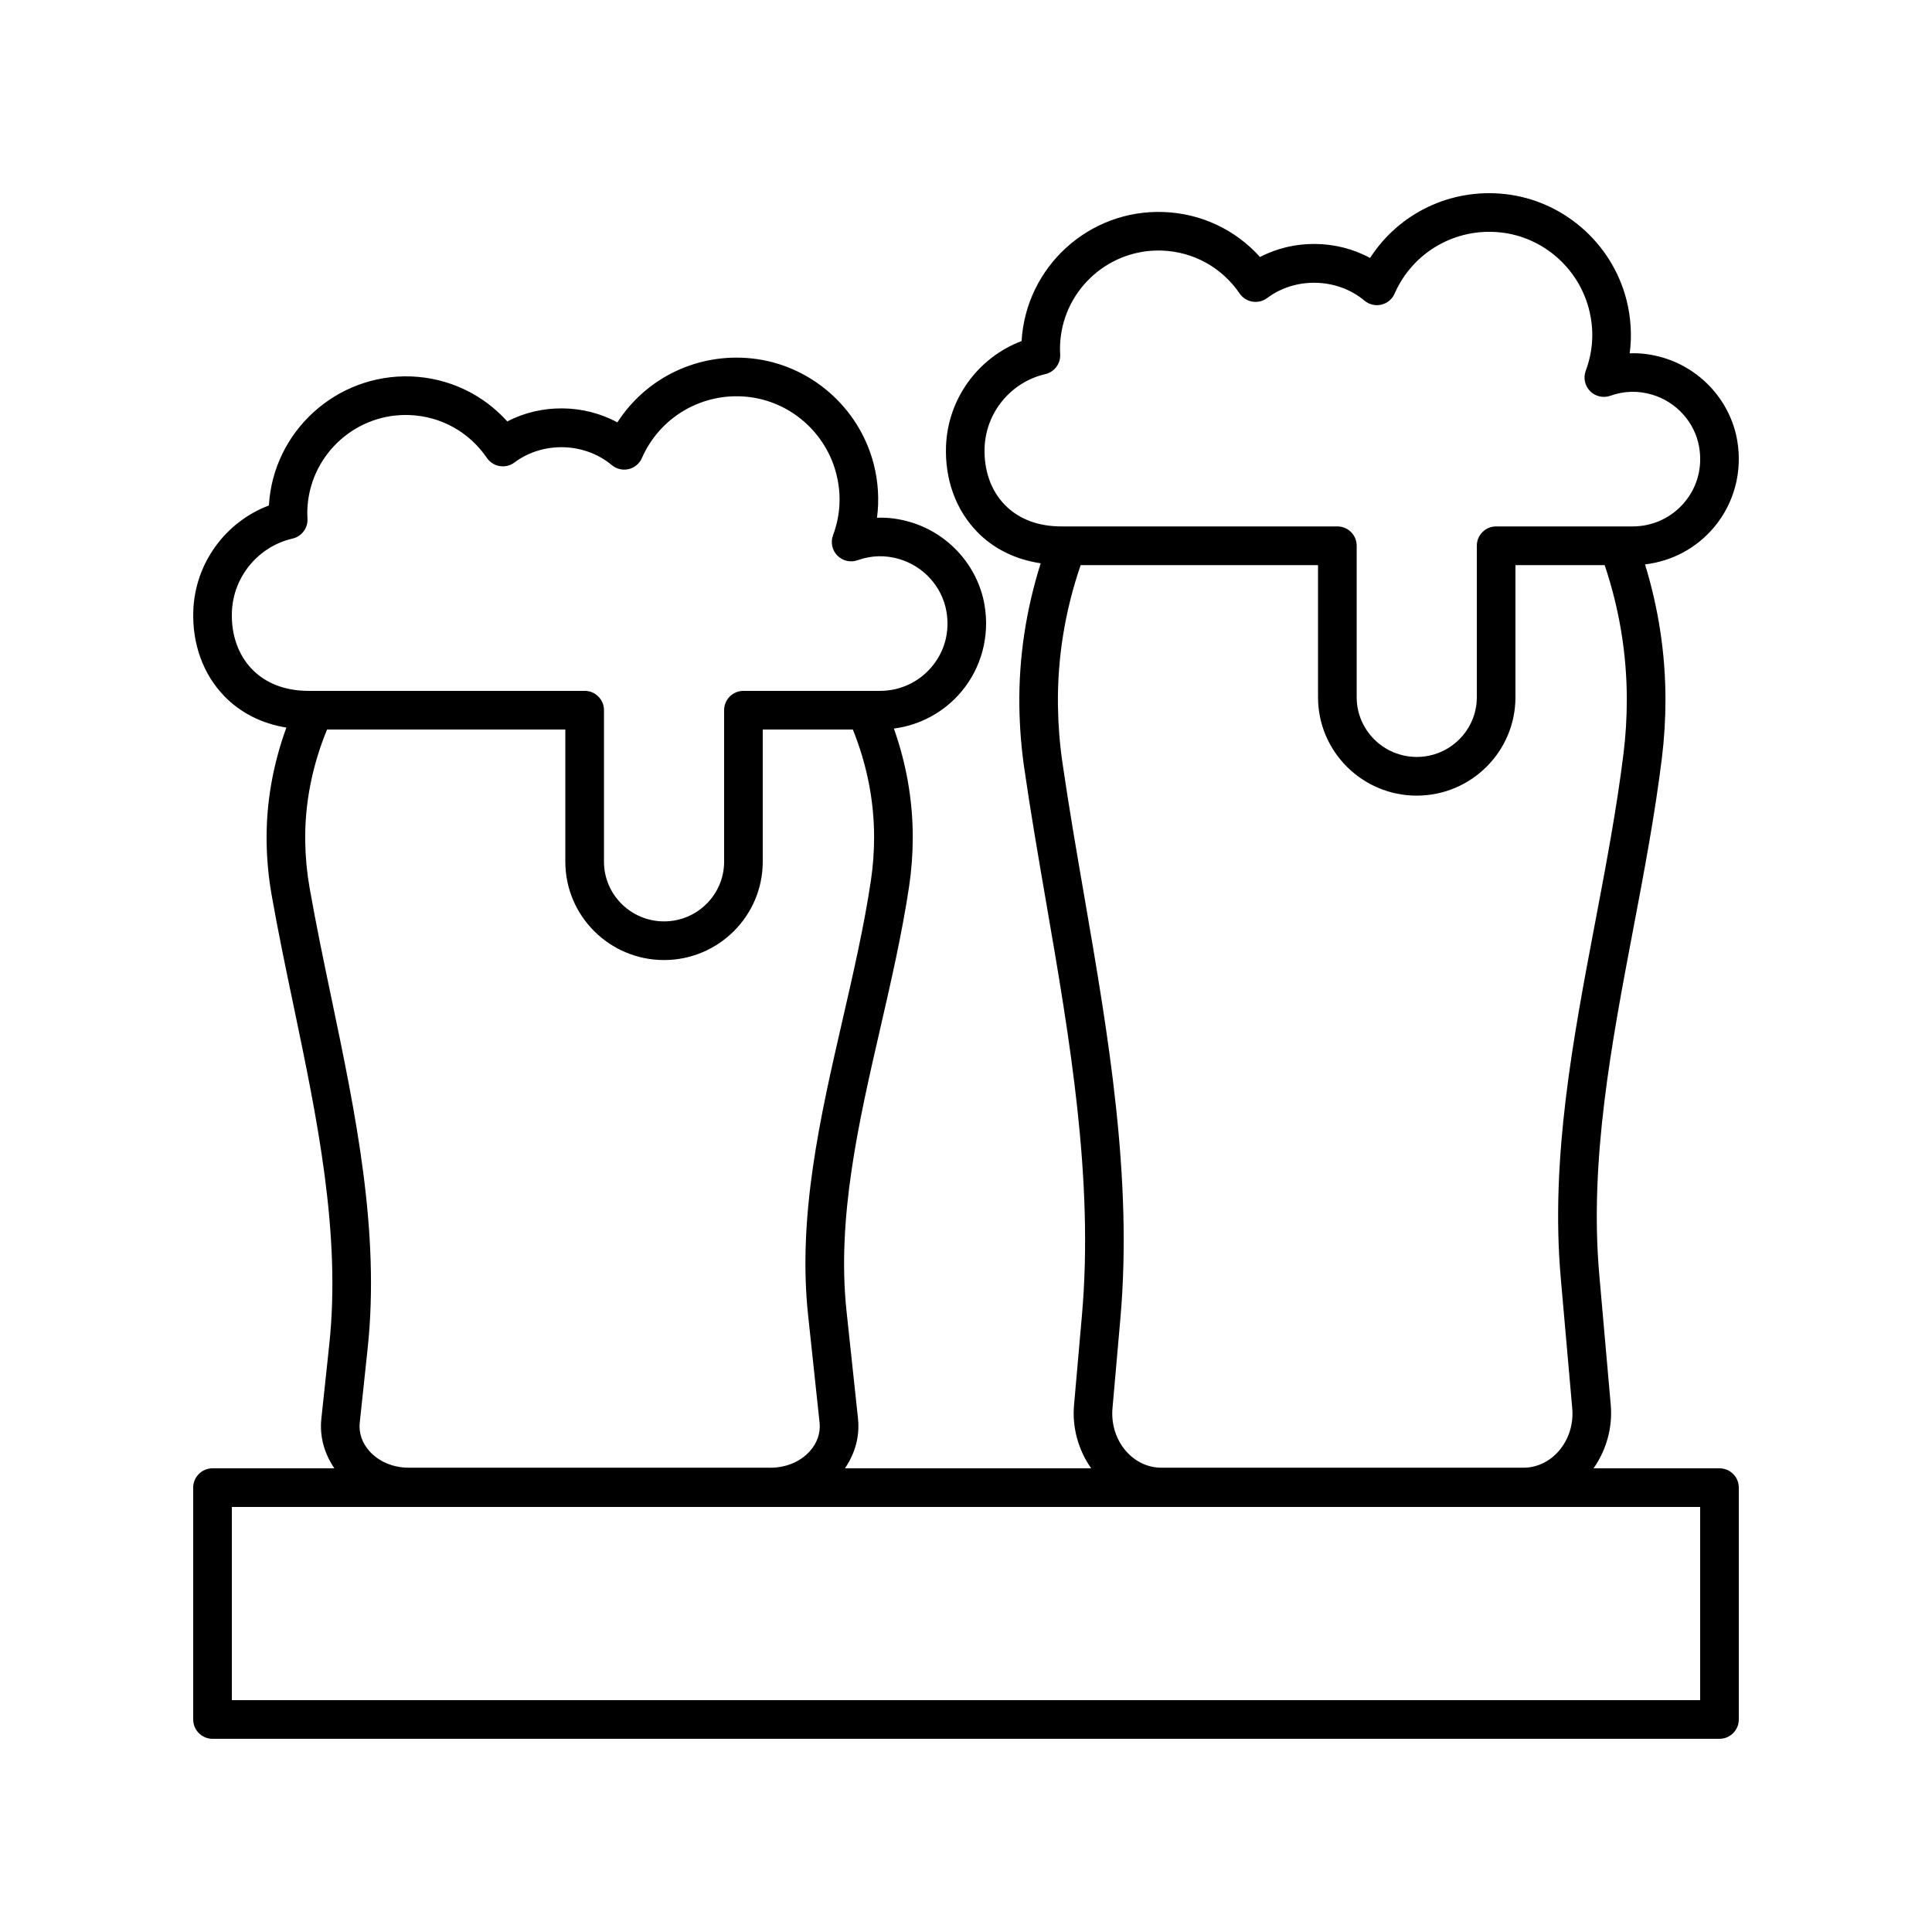 <svg xmlns="http://www.w3.org/2000/svg" xmlns:xlink="http://www.w3.org/1999/xlink" version="1.1" x="0px" y="0px" viewBox="0 0 100 100" style="enable-background:new 0 0 100 100;" xml:space="preserve"><path d="M89,76h-6.517c0.658-0.944,0.993-2.1,0.889-3.284l-0.594-6.741  c-0.52-5.896,0.636-11.976,1.752-17.856c0.554-2.914,1.126-5.927,1.49-8.891  c0.122-0.987,0.184-2.001,0.184-3.015c0-2.409-0.369-4.753-1.058-7.001  c1.385-0.159,2.661-0.838,3.571-1.918c1.044-1.242,1.481-2.883,1.2-4.503  c-0.348-2.007-1.849-3.685-3.824-4.275c-0.571-0.17-1.149-0.252-1.74-0.229  c0.122-0.925,0.065-1.867-0.172-2.786c-0.759-2.938-3.285-5.13-6.287-5.457  c-2.823-0.308-5.489,0.997-6.979,3.307c-1.742-0.947-3.947-0.968-5.697-0.048  c-1.277-1.419-3.049-2.257-4.987-2.33c-3.866-0.142-7.129,2.838-7.353,6.679  c-2.25,0.852-3.82,2.986-3.912,5.436c-0.064,1.718,0.502,3.289,1.595,4.423  c0.867,0.899,2,1.448,3.305,1.645c-0.752,2.387-1.139,4.867-1.104,7.403  c0.016,1.07,0.1,2.14,0.25,3.178c0.336,2.323,0.745,4.696,1.141,6.991  c1.214,7.033,2.468,14.305,1.848,21.354l-0.408,4.636  C55.486,73.9,55.82,75.056,56.478,76H43.735c0.523-0.767,0.773-1.658,0.675-2.574  l-0.594-5.563c-0.514-4.813,0.636-9.806,1.746-14.633  c0.555-2.411,1.128-4.903,1.495-7.362c0.124-0.83,0.187-1.683,0.187-2.535  c0-1.932-0.337-3.815-0.976-5.623c1.353-0.176,2.597-0.846,3.489-1.905  c1.044-1.242,1.481-2.883,1.2-4.503c-0.348-2.007-1.849-3.685-3.824-4.275  c-0.571-0.17-1.146-0.252-1.74-0.229c0.122-0.925,0.065-1.867-0.172-2.786  c-0.759-2.938-3.285-5.13-6.287-5.457c-2.819-0.307-5.489,0.997-6.979,3.308  c-1.742-0.948-3.947-0.969-5.697-0.049c-1.277-1.419-3.049-2.257-4.987-2.33  c-3.852-0.135-7.13,2.838-7.353,6.679c-2.25,0.852-3.82,2.986-3.912,5.436  c-0.064,1.718,0.502,3.289,1.595,4.423c0.849,0.881,1.951,1.43,3.222,1.638  c-0.7,1.925-1.056,3.922-1.022,5.963c0.015,0.894,0.1,1.793,0.254,2.674  c0.337,1.921,0.747,3.882,1.144,5.779c1.208,5.781,2.458,11.758,1.843,17.526  l-0.408,3.826C16.534,74.342,16.784,75.233,17.307,76H11c-0.553,0-1,0.448-1,1v12  c0,0.552,0.447,1,1,1h78c0.553,0,1-0.448,1-1V77C90,76.448,89.553,76,89,76z M50.963,23.163  c0.069-1.823,1.359-3.385,3.14-3.798c0.472-0.11,0.798-0.542,0.772-1.027  c-0.009-0.155-0.013-0.31-0.007-0.467c0.104-2.743,2.368-4.904,5.091-4.904  c0.064,0,0.13,0.001,0.195,0.004c1.623,0.061,3.084,0.87,4.009,2.22  c0.154,0.225,0.394,0.377,0.662,0.422c0.27,0.043,0.543-0.022,0.763-0.187  C67.068,14.318,69.224,14.385,70.625,15.562c0.243,0.203,0.567,0.28,0.871,0.208  c0.307-0.071,0.562-0.284,0.688-0.572c0.942-2.149,3.155-3.423,5.492-3.167  c2.181,0.237,4.016,1.832,4.567,3.968c0.278,1.076,0.222,2.151-0.166,3.196  c-0.135,0.364-0.047,0.774,0.226,1.05c0.273,0.277,0.683,0.37,1.047,0.24  c0.715-0.254,1.444-0.273,2.17-0.056c1.254,0.375,2.206,1.436,2.426,2.702  c0,0,0,0,0,0c0.183,1.052-0.087,2.073-0.761,2.873  c-0.664,0.79-1.637,1.243-2.668,1.243h-7.077c-0.553,0-1,0.448-1,1v7.842  c0,1.704-1.395,3.09-3.109,3.09s-3.109-1.386-3.109-3.09v-7.842c0-0.552-0.447-1-1-1  H54.929c-1.207,0-2.22-0.389-2.929-1.126  C51.287,25.384,50.919,24.333,50.963,23.163z M56.122,46.388  c-0.395-2.282-0.801-4.642-1.134-6.938c-0.138-0.953-0.215-1.936-0.229-2.919  c-0.035-2.501,0.374-4.944,1.175-7.281h12.287v6.842  c0,2.807,2.292,5.09,5.109,5.09s5.109-2.284,5.109-5.09v-6.842h4.618  c0.748,2.222,1.146,4.557,1.146,6.963c0,0.932-0.057,1.864-0.168,2.771  c-0.357,2.9-0.923,5.88-1.471,8.763c-1.142,6.014-2.323,12.233-1.779,18.405  l0.594,6.741c0.074,0.842-0.197,1.667-0.744,2.264  c-0.479,0.524-1.115,0.812-1.79,0.812H60.116c-0.675,0-1.311-0.289-1.79-0.812  c-0.547-0.597-0.818-1.422-0.744-2.264l0.408-4.635  C58.634,60.949,57.356,53.546,56.122,46.388z M12.003,31.674  c0.069-1.823,1.359-3.385,3.14-3.798c0.472-0.11,0.798-0.542,0.772-1.027  c-0.009-0.155-0.013-0.31-0.007-0.466c0.104-2.743,2.368-4.904,5.091-4.904  c0.064,0,0.13,0.001,0.195,0.004c1.623,0.061,3.084,0.87,4.009,2.22  c0.154,0.225,0.394,0.377,0.662,0.422c0.271,0.044,0.544-0.023,0.763-0.187  c1.48-1.108,3.633-1.042,5.038,0.136c0.241,0.203,0.566,0.279,0.87,0.208  c0.307-0.072,0.562-0.284,0.688-0.572c0.942-2.149,3.159-3.423,5.492-3.167  c2.181,0.237,4.016,1.832,4.567,3.968c0.278,1.076,0.222,2.151-0.166,3.196  c-0.135,0.364-0.047,0.774,0.226,1.05c0.274,0.277,0.682,0.37,1.047,0.24  c0.716-0.255,1.444-0.273,2.17-0.056c1.254,0.375,2.206,1.436,2.426,2.702  c0,0,0,0,0,0c0.183,1.052-0.087,2.073-0.761,2.873  c-0.664,0.79-1.637,1.243-2.668,1.243h-0.751c-0.003,0-0.005-0-0.008,0  h-6.318c-0.553,0-1,0.448-1,1v7.842c0,1.704-1.395,3.09-3.109,3.09  s-3.109-1.386-3.109-3.09v-7.842c0-0.552-0.447-1-1-1H15.969  c-1.207,0-2.22-0.389-2.929-1.126C12.327,33.895,11.959,32.843,12.003,31.674z   M17.155,51.665c-0.394-1.881-0.8-3.826-1.131-5.715  c-0.137-0.777-0.212-1.571-0.225-2.361c-0.034-2,0.36-3.955,1.129-5.829  h12.333v6.842c0,2.807,2.292,5.09,5.109,5.09s5.109-2.284,5.109-5.09v-6.842  h4.664c0.717,1.781,1.1,3.649,1.1,5.572c0,0.754-0.056,1.507-0.165,2.24  c-0.355,2.382-0.92,4.835-1.466,7.208c-1.147,4.989-2.335,10.147-1.785,15.294  l0.594,5.563c0.056,0.528-0.123,1.052-0.505,1.477  c-0.488,0.543-1.229,0.854-2.031,0.854H21.156c-0.803,0-1.543-0.311-2.031-0.854  c-0.382-0.424-0.561-0.949-0.505-1.477l0.408-3.826  C19.677,63.731,18.395,57.597,17.155,51.665z M88,88H12V78h76V88z"></path></svg>